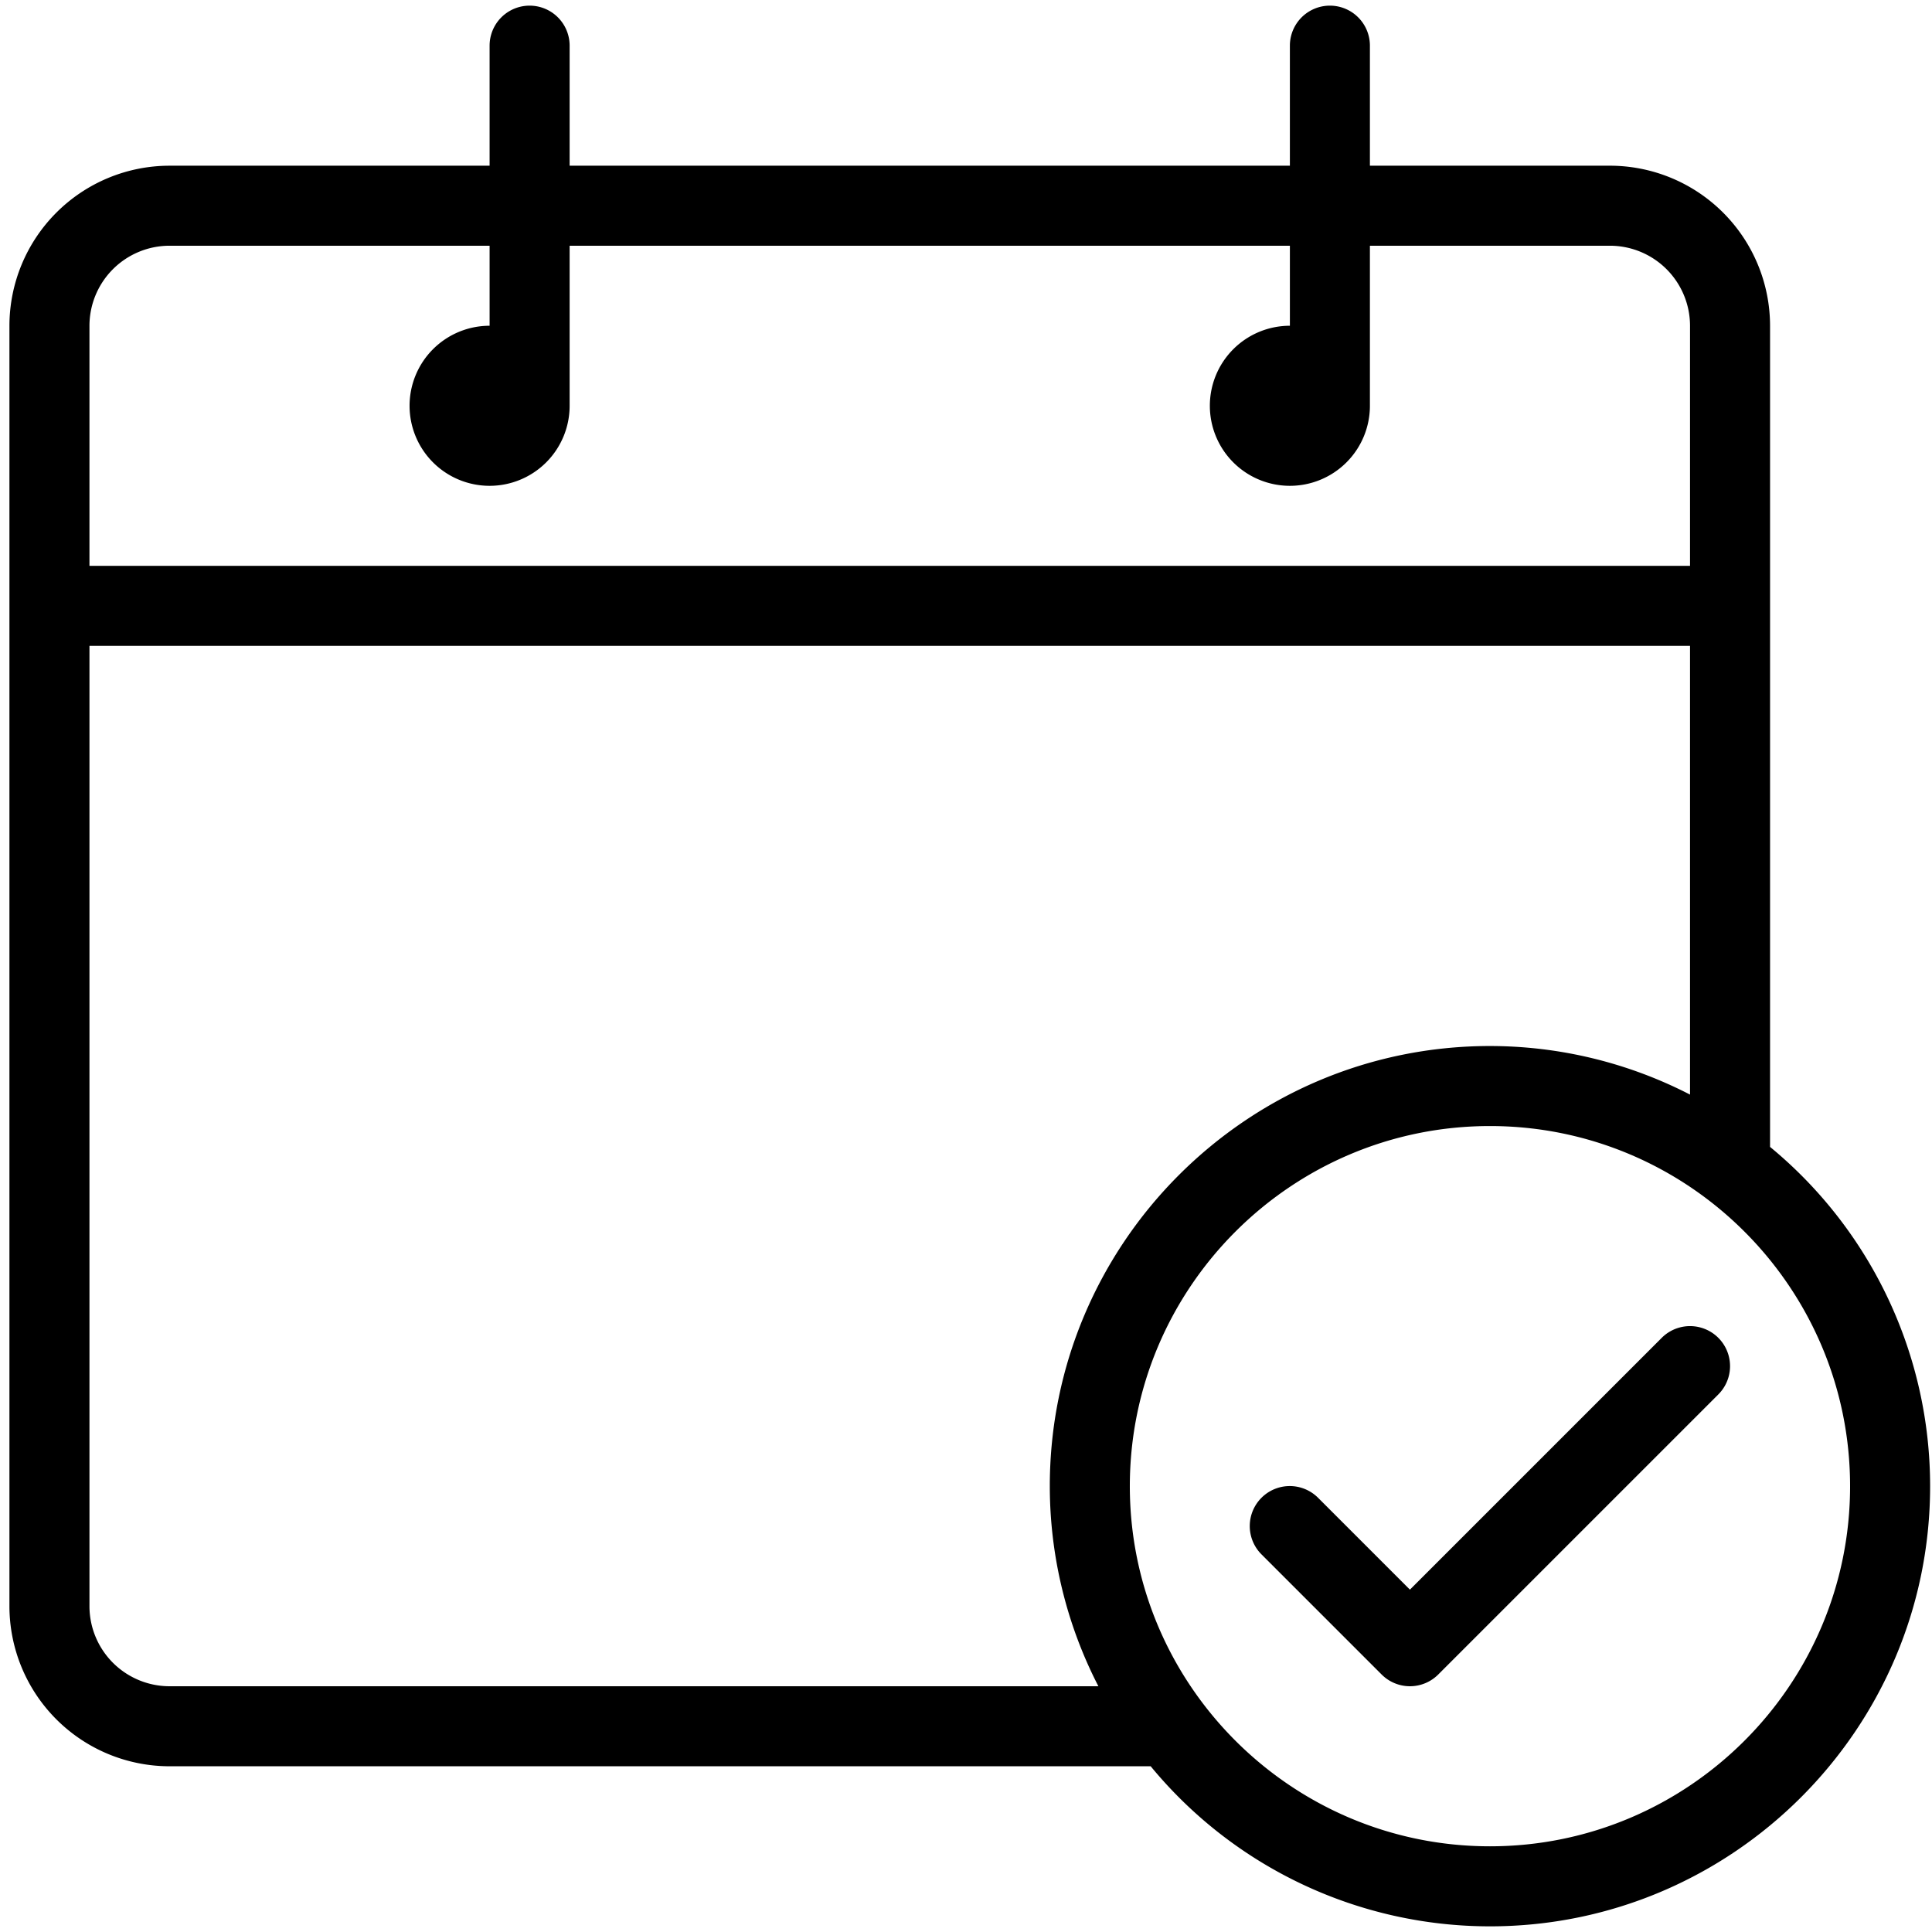 <svg xmlns="http://www.w3.org/2000/svg" width="1024" height="1024" viewBox="0 0 1024 1024">
<defs>
    <style>
      .cls-1 {
        fill-rule: evenodd;
      }
    </style>
  </defs>
  <path class="cls-1" d="M938.166,607.885V172.657a84.917,84.917,0,0,0-84.835-84.831H726.081V24.2a21.208,21.208,0,1,0-42.416,0V87.829H301.915V24.2a21.208,21.208,0,1,0-42.416,0V87.829H89.834A84.914,84.914,0,0,0,5,172.657V851.325A84.92,84.92,0,0,0,89.834,936.16H609.89A232.928,232.928,0,0,0,789.709,1021C918.346,1021,1023,916.339,1023,787.705A232.912,232.912,0,0,0,938.166,607.885ZM47.416,172.657a42.473,42.473,0,0,1,42.418-42.416H259.5v42.416a42.418,42.418,0,1,0,42.416,42.416V130.241h381.75v42.416a42.418,42.418,0,1,0,42.416,42.416V130.241h127.25a42.475,42.475,0,0,1,42.419,42.416V299.911H47.416V172.657ZM89.834,893.745a42.474,42.474,0,0,1-42.417-42.416v-509H895.75V580.165a231.589,231.589,0,0,0-106.041-25.753c-128.639,0-233.292,104.653-233.292,233.293a231.639,231.639,0,0,0,25.754,106.04H89.834Zm699.875,84.831c-105.256,0-190.876-85.621-190.876-190.871s85.621-190.877,190.876-190.877,190.874,85.618,190.874,190.877S894.962,978.576,789.709,978.576Zm91.045-269.494L747.29,842.544l-48.629-48.63a21.207,21.207,0,1,0-29.99,29.992L732.3,887.529a21.2,21.2,0,0,0,29.991,0l148.46-148.458A21.207,21.207,0,0,0,880.754,709.082Z"/>
</svg>
